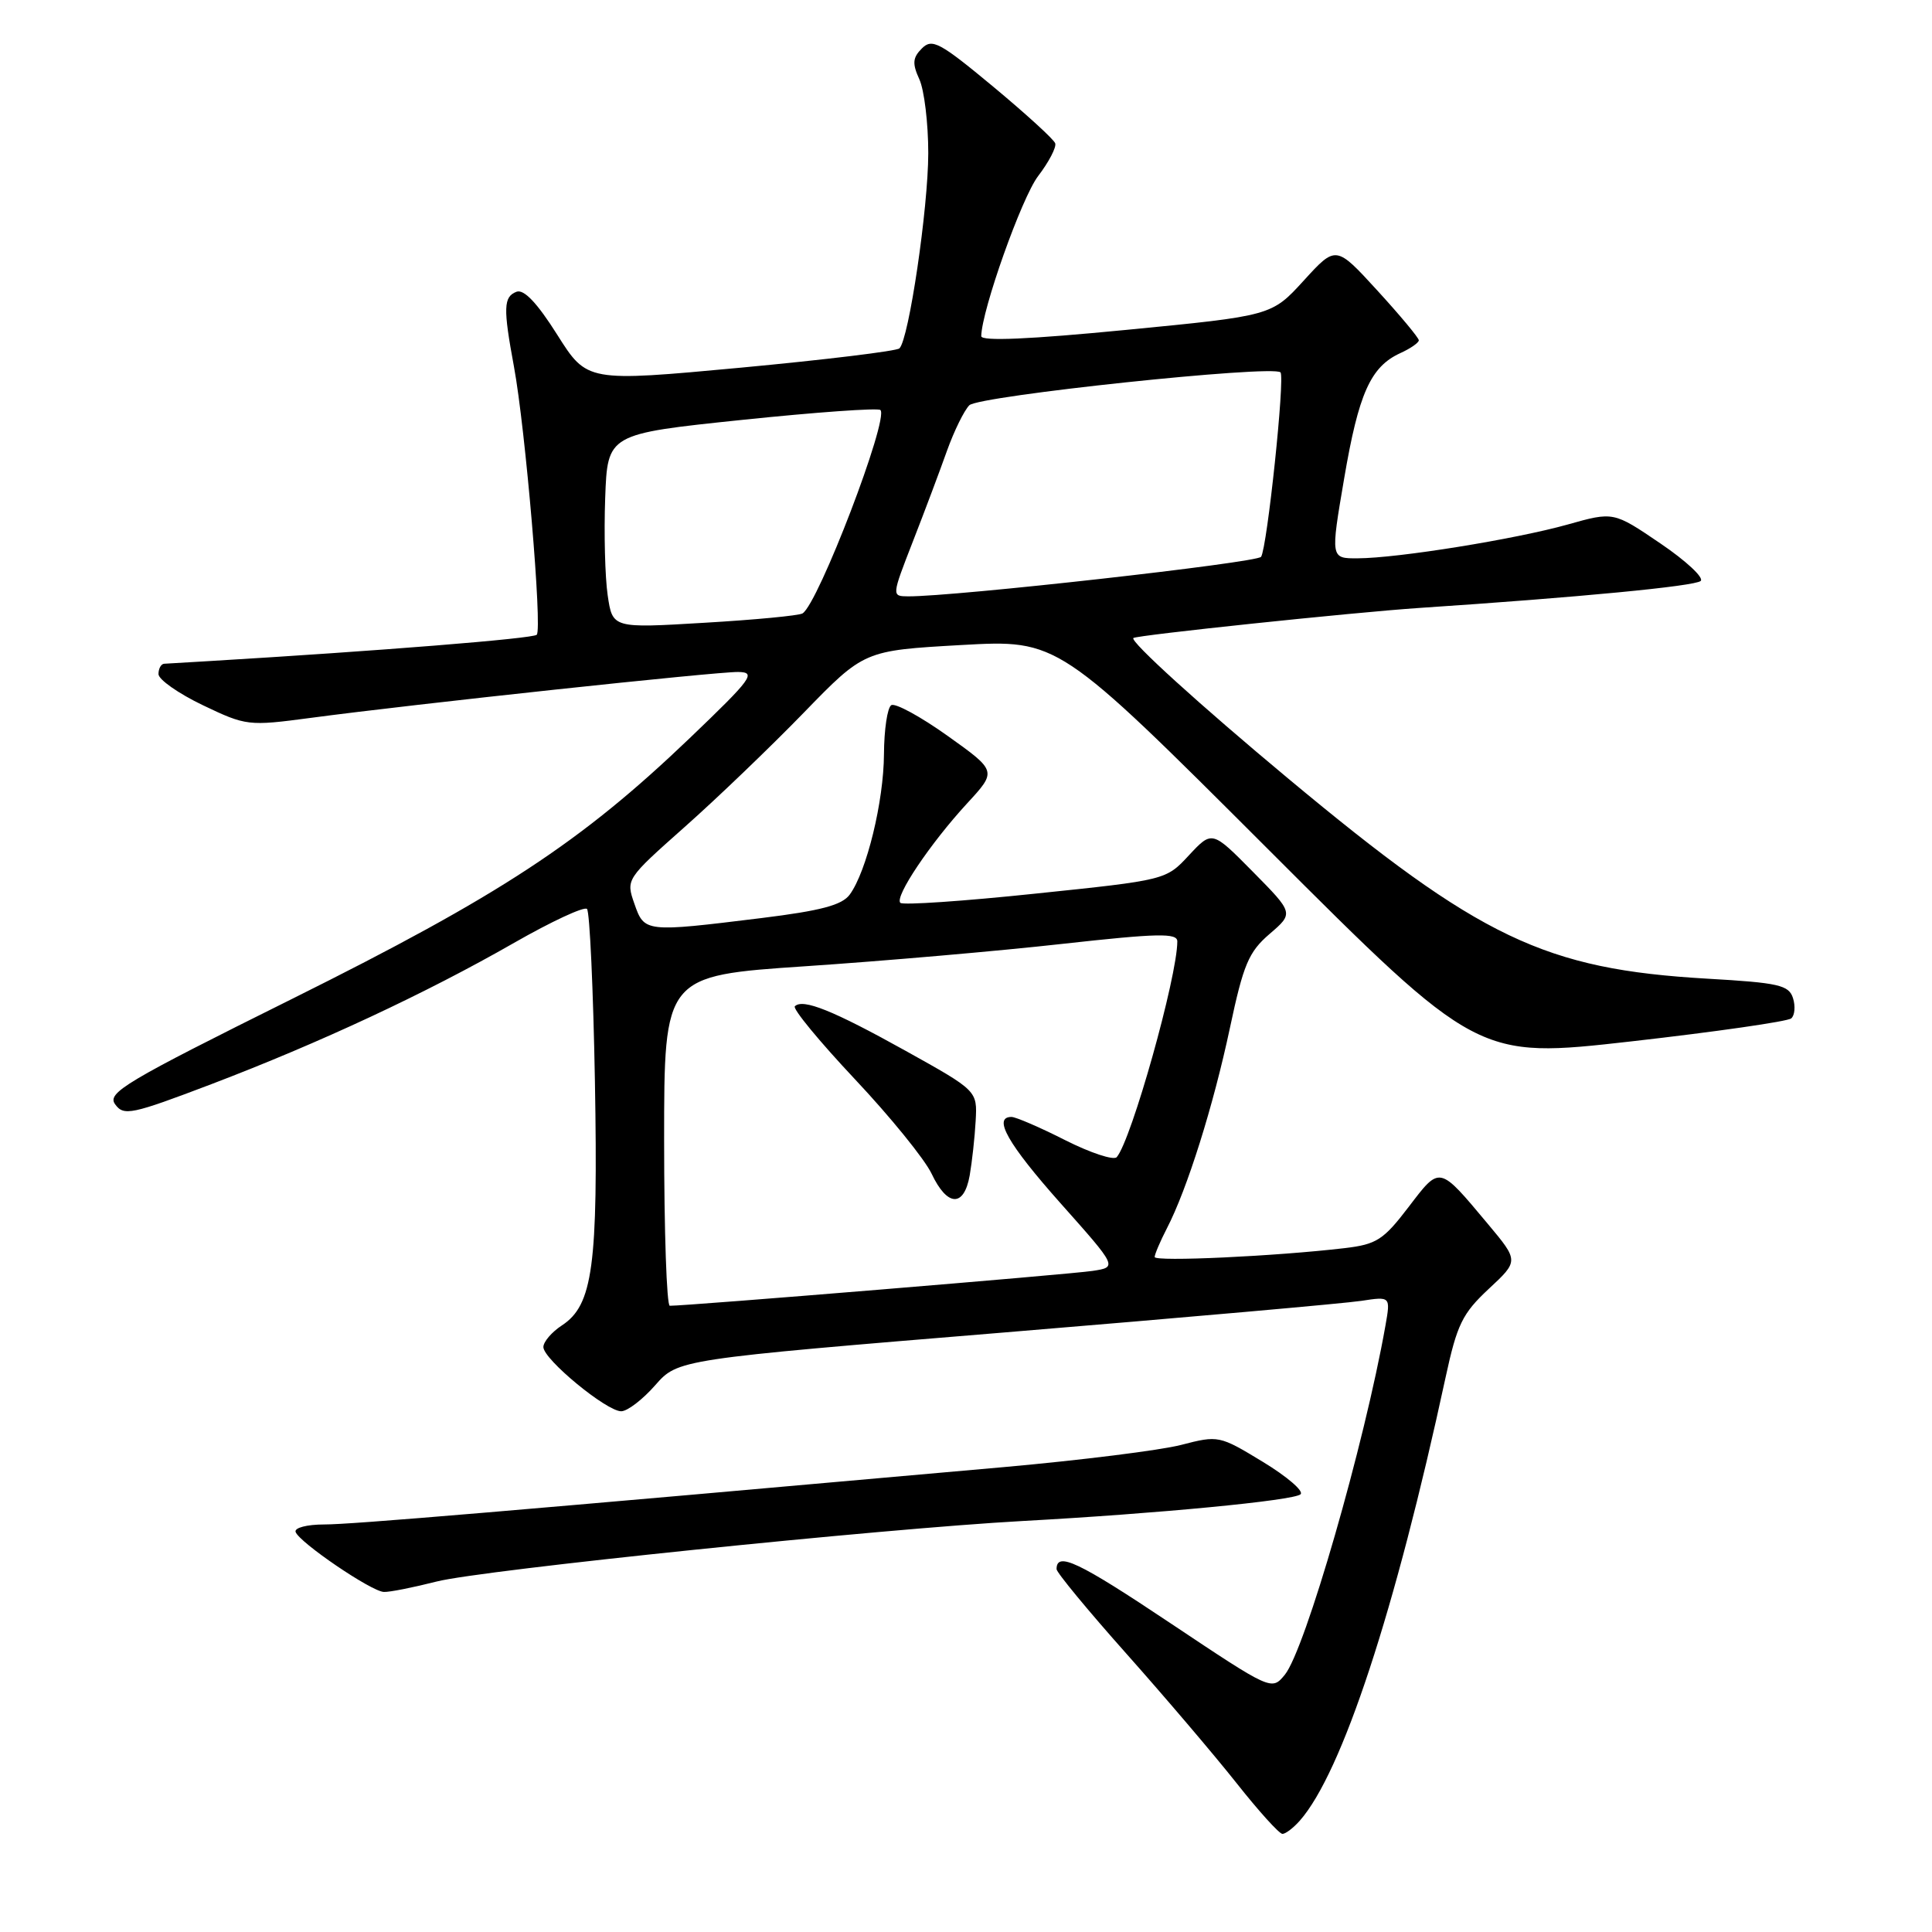 <?xml version="1.0" encoding="UTF-8" standalone="no"?>
<!DOCTYPE svg PUBLIC "-//W3C//DTD SVG 1.1//EN" "http://www.w3.org/Graphics/SVG/1.1/DTD/svg11.dtd" >
<svg xmlns="http://www.w3.org/2000/svg" xmlns:xlink="http://www.w3.org/1999/xlink" version="1.1" viewBox="0 0 256 256">
 <g >
 <path fill="currentColor"
d=" M 172.23 241.25 C 177.83 234.89 184.86 213.51 191.55 182.50 C 193.07 175.48 193.77 174.05 197.26 170.79 C 201.25 167.08 201.25 167.08 197.16 162.19 C 190.62 154.38 190.85 154.43 186.64 159.94 C 183.32 164.29 182.41 164.88 178.21 165.38 C 169.06 166.46 153.00 167.21 153.00 166.56 C 153.00 166.20 153.73 164.49 154.62 162.76 C 157.31 157.57 160.78 146.52 162.97 136.21 C 164.76 127.78 165.45 126.14 168.23 123.75 C 171.43 121.00 171.43 121.00 166.02 115.52 C 160.61 110.04 160.61 110.04 157.55 113.32 C 154.50 116.61 154.50 116.61 137.19 118.41 C 127.68 119.41 119.62 119.96 119.30 119.63 C 118.51 118.84 123.27 111.75 128.15 106.45 C 132.10 102.17 132.10 102.17 125.57 97.51 C 121.98 94.95 118.62 93.12 118.10 93.44 C 117.58 93.76 117.15 96.68 117.13 99.92 C 117.10 106.19 114.84 115.46 112.60 118.53 C 111.58 119.93 108.81 120.67 100.88 121.65 C 85.45 123.55 85.38 123.54 84.06 119.75 C 82.93 116.52 82.96 116.47 90.71 109.59 C 95.00 105.79 102.10 98.97 106.50 94.44 C 114.50 86.20 114.50 86.20 127.37 85.47 C 140.23 84.75 140.23 84.75 168.02 112.52 C 195.80 140.29 195.80 140.29 216.15 137.99 C 227.34 136.72 236.88 135.35 237.35 134.94 C 237.82 134.54 237.92 133.32 237.58 132.25 C 237.03 130.53 235.69 130.22 226.23 129.68 C 204.68 128.43 196.11 124.34 170.68 103.15 C 159.01 93.43 149.68 84.96 150.18 84.54 C 150.65 84.16 179.27 81.15 188.00 80.56 C 209.23 79.15 224.59 77.67 225.35 76.98 C 225.81 76.55 223.41 74.31 220.00 72.00 C 213.80 67.79 213.80 67.79 207.73 69.50 C 200.78 71.45 185.22 73.96 179.90 73.98 C 176.30 74.00 176.30 74.00 178.11 63.39 C 180.03 52.12 181.61 48.59 185.55 46.79 C 186.90 46.18 188.00 45.41 188.00 45.09 C 188.00 44.77 185.53 41.80 182.51 38.50 C 177.02 32.50 177.02 32.50 172.76 37.17 C 168.50 41.84 168.50 41.84 149.25 43.71 C 136.42 44.96 130.01 45.24 130.02 44.54 C 130.09 41.08 135.38 26.19 137.55 23.34 C 138.98 21.47 140.00 19.51 139.82 18.99 C 139.65 18.47 135.94 15.09 131.59 11.47 C 124.52 5.60 123.51 5.06 122.16 6.41 C 120.93 7.64 120.86 8.41 121.82 10.51 C 122.47 11.93 123.00 16.34 123.00 20.30 C 122.99 27.59 120.43 44.95 119.18 46.16 C 118.81 46.52 109.34 47.67 98.14 48.72 C 77.79 50.61 77.79 50.61 73.84 44.36 C 71.18 40.14 69.42 38.29 68.44 38.66 C 66.71 39.32 66.66 40.80 68.10 48.57 C 69.62 56.77 71.88 83.36 71.12 84.11 C 70.61 84.62 50.12 86.26 27.50 87.61 C 24.75 87.77 22.16 87.93 21.75 87.95 C 21.34 87.98 21.00 88.59 21.00 89.32 C 21.00 90.04 23.64 91.89 26.87 93.44 C 32.62 96.19 32.91 96.22 41.12 95.13 C 54.86 93.29 94.92 89.00 97.81 89.04 C 100.25 89.08 99.67 89.88 91.40 97.80 C 76.95 111.63 66.25 118.65 38.76 132.33 C 16.55 143.37 14.14 144.81 15.26 146.33 C 16.40 147.90 17.40 147.69 28.00 143.66 C 42.33 138.20 56.44 131.62 68.12 124.93 C 73.07 122.10 77.41 120.08 77.78 120.44 C 78.14 120.80 78.61 131.09 78.83 143.30 C 79.26 167.74 78.56 172.93 74.46 175.62 C 73.11 176.50 72.00 177.80 72.00 178.49 C 72.00 180.11 80.36 187.00 82.31 187.00 C 83.13 187.00 85.15 185.45 86.81 183.56 C 89.83 180.12 89.83 180.12 133.17 176.55 C 157.00 174.58 178.25 172.70 180.38 172.37 C 184.26 171.78 184.26 171.78 183.58 175.64 C 180.80 191.36 172.93 218.65 170.24 221.92 C 168.50 224.03 168.48 224.02 155.07 215.07 C 142.86 206.91 140.00 205.56 140.00 207.92 C 140.00 208.36 144.16 213.40 149.25 219.12 C 154.34 224.84 160.90 232.55 163.84 236.26 C 166.77 239.97 169.51 243.00 169.93 243.00 C 170.35 243.00 171.38 242.21 172.23 241.25 Z  M 57.86 209.56 C 63.80 208.04 116.75 202.57 135.50 201.54 C 153.30 200.57 171.44 198.83 172.33 198.00 C 172.79 197.58 170.54 195.65 167.33 193.70 C 161.57 190.20 161.44 190.18 156.50 191.46 C 153.75 192.17 143.18 193.49 133.00 194.40 C 66.84 200.29 46.59 202.00 42.95 202.00 C 40.68 202.00 38.98 202.44 39.17 202.99 C 39.63 204.36 49.20 210.88 50.86 210.94 C 51.60 210.98 54.75 210.35 57.86 209.56 Z  M 88.00 151.14 C 88.00 129.29 88.00 129.29 106.75 128.03 C 117.06 127.34 132.36 126.01 140.75 125.07 C 153.46 123.66 156.00 123.61 156.00 124.74 C 156.00 129.43 149.91 151.10 147.97 153.33 C 147.57 153.78 144.50 152.77 141.15 151.08 C 137.80 149.38 134.59 148.00 134.03 148.00 C 131.51 148.00 133.55 151.59 140.53 159.44 C 148.06 167.90 148.06 167.90 144.78 168.40 C 141.91 168.85 90.73 173.06 88.75 173.02 C 88.34 173.01 88.00 163.17 88.00 151.14 Z  M 128.49 155.75 C 128.80 153.96 129.16 150.71 129.28 148.52 C 129.50 144.53 129.50 144.53 120.00 139.24 C 110.38 133.89 106.38 132.28 105.32 133.34 C 105.00 133.66 108.58 138.00 113.26 142.98 C 117.95 147.96 122.53 153.60 123.44 155.52 C 125.52 159.91 127.73 160.01 128.49 155.75 Z  M 80.52 78.87 C 80.17 76.47 80.02 70.67 80.19 66.00 C 80.50 57.50 80.50 57.50 98.31 55.64 C 108.10 54.62 116.36 54.03 116.66 54.33 C 117.82 55.48 108.43 80.00 106.34 81.28 C 105.88 81.57 100.02 82.13 93.33 82.52 C 81.16 83.25 81.16 83.25 80.52 78.87 Z  M 120.96 71.75 C 122.52 67.76 124.55 62.35 125.48 59.73 C 126.42 57.11 127.75 54.40 128.44 53.70 C 129.69 52.45 168.66 48.32 169.67 49.34 C 170.29 49.96 167.91 72.54 167.10 73.78 C 166.58 74.56 126.42 79.06 120.32 79.02 C 118.14 79.00 118.14 79.00 120.96 71.75 Z "/>
</g>
</svg>